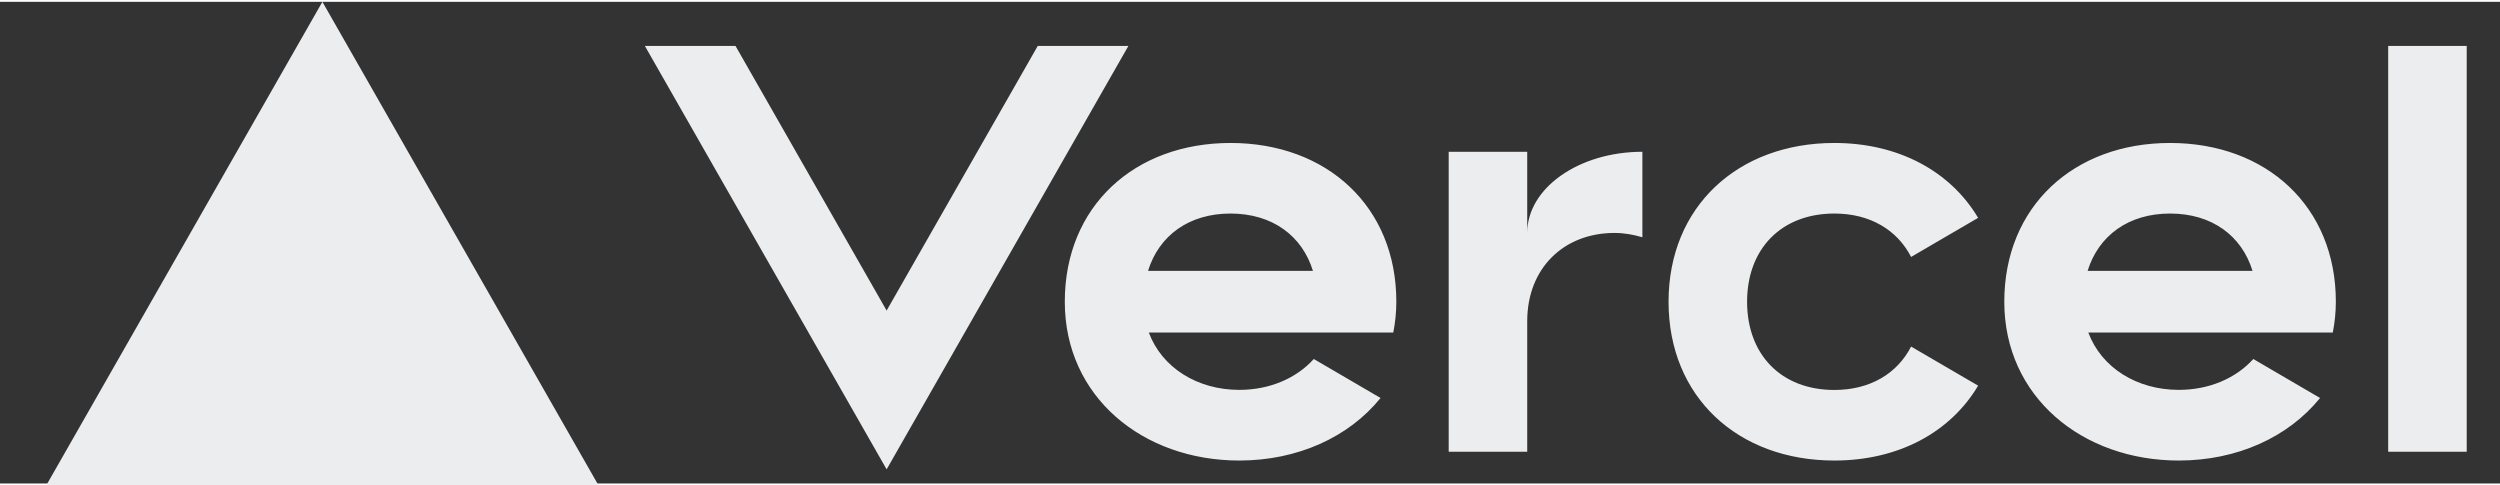 <svg xmlns:xlink="http://www.w3.org/1999/xlink" width="170" viewBox="0 0 109 21" fill="currentcolor" xmlns="http://www.w3.org/2000/svg" aria-hidden="true" focusable="false" height="33" ><rect x="0" y="0" width="109" height="21" fill="#333333" stroke="none"/><path d="M53.653 6.154C49.453 6.154 46.425 8.923 46.425 13.077C46.425 17.231 49.833 20 54.033 20C56.57 20 58.807 18.985 60.192 17.273L57.282 15.573C56.513 16.423 55.346 16.919 54.033 16.919C52.211 16.919 50.663 15.958 50.088 14.419H60.747C60.831 13.989 60.88 13.542 60.88 13.073C60.88 8.923 57.852 6.154 53.653 6.154ZM50.054 11.731C50.529 10.196 51.831 9.231 53.649 9.231C55.471 9.231 56.772 10.196 57.244 11.731H50.054ZM94.615 6.154C90.415 6.154 87.387 8.923 87.387 13.077C87.387 17.231 90.796 20 94.995 20C97.533 20 99.769 18.985 101.154 17.273L98.244 15.573C97.476 16.423 96.308 16.919 94.995 16.919C93.173 16.919 91.625 15.958 91.05 14.419H101.71C101.793 13.989 101.843 13.542 101.843 13.073C101.843 8.923 98.815 6.154 94.615 6.154ZM91.02 11.731C91.496 10.196 92.797 9.231 94.615 9.231C96.437 9.231 97.738 10.196 98.21 11.731H91.02ZM76.173 13.077C76.173 15.385 77.664 16.923 79.977 16.923C81.544 16.923 82.72 16.204 83.324 15.031L86.246 16.735C85.036 18.773 82.769 20 79.977 20C75.773 20 72.749 17.231 72.749 13.077C72.749 8.923 75.777 6.154 79.977 6.154C82.769 6.154 85.032 7.381 86.246 9.419L83.324 11.123C82.72 9.95 81.544 9.231 79.977 9.231C77.668 9.231 76.173 10.769 76.173 13.077ZM107.549 1.923V19.615H104.125V1.923H107.549ZM14.056 0L28.112 24.615H0L14.056 0ZM49.198 1.923L38.657 20.385L28.116 1.923H32.068L38.657 13.461L45.246 1.923H49.198ZM71.608 6.538V10.265C71.228 10.154 70.824 10.077 70.391 10.077C68.18 10.077 66.587 11.615 66.587 13.923V19.615H63.163V6.538H66.587V10.077C66.587 8.123 68.835 6.538 71.608 6.538Z" fill="#ECEDEE"></path></svg>